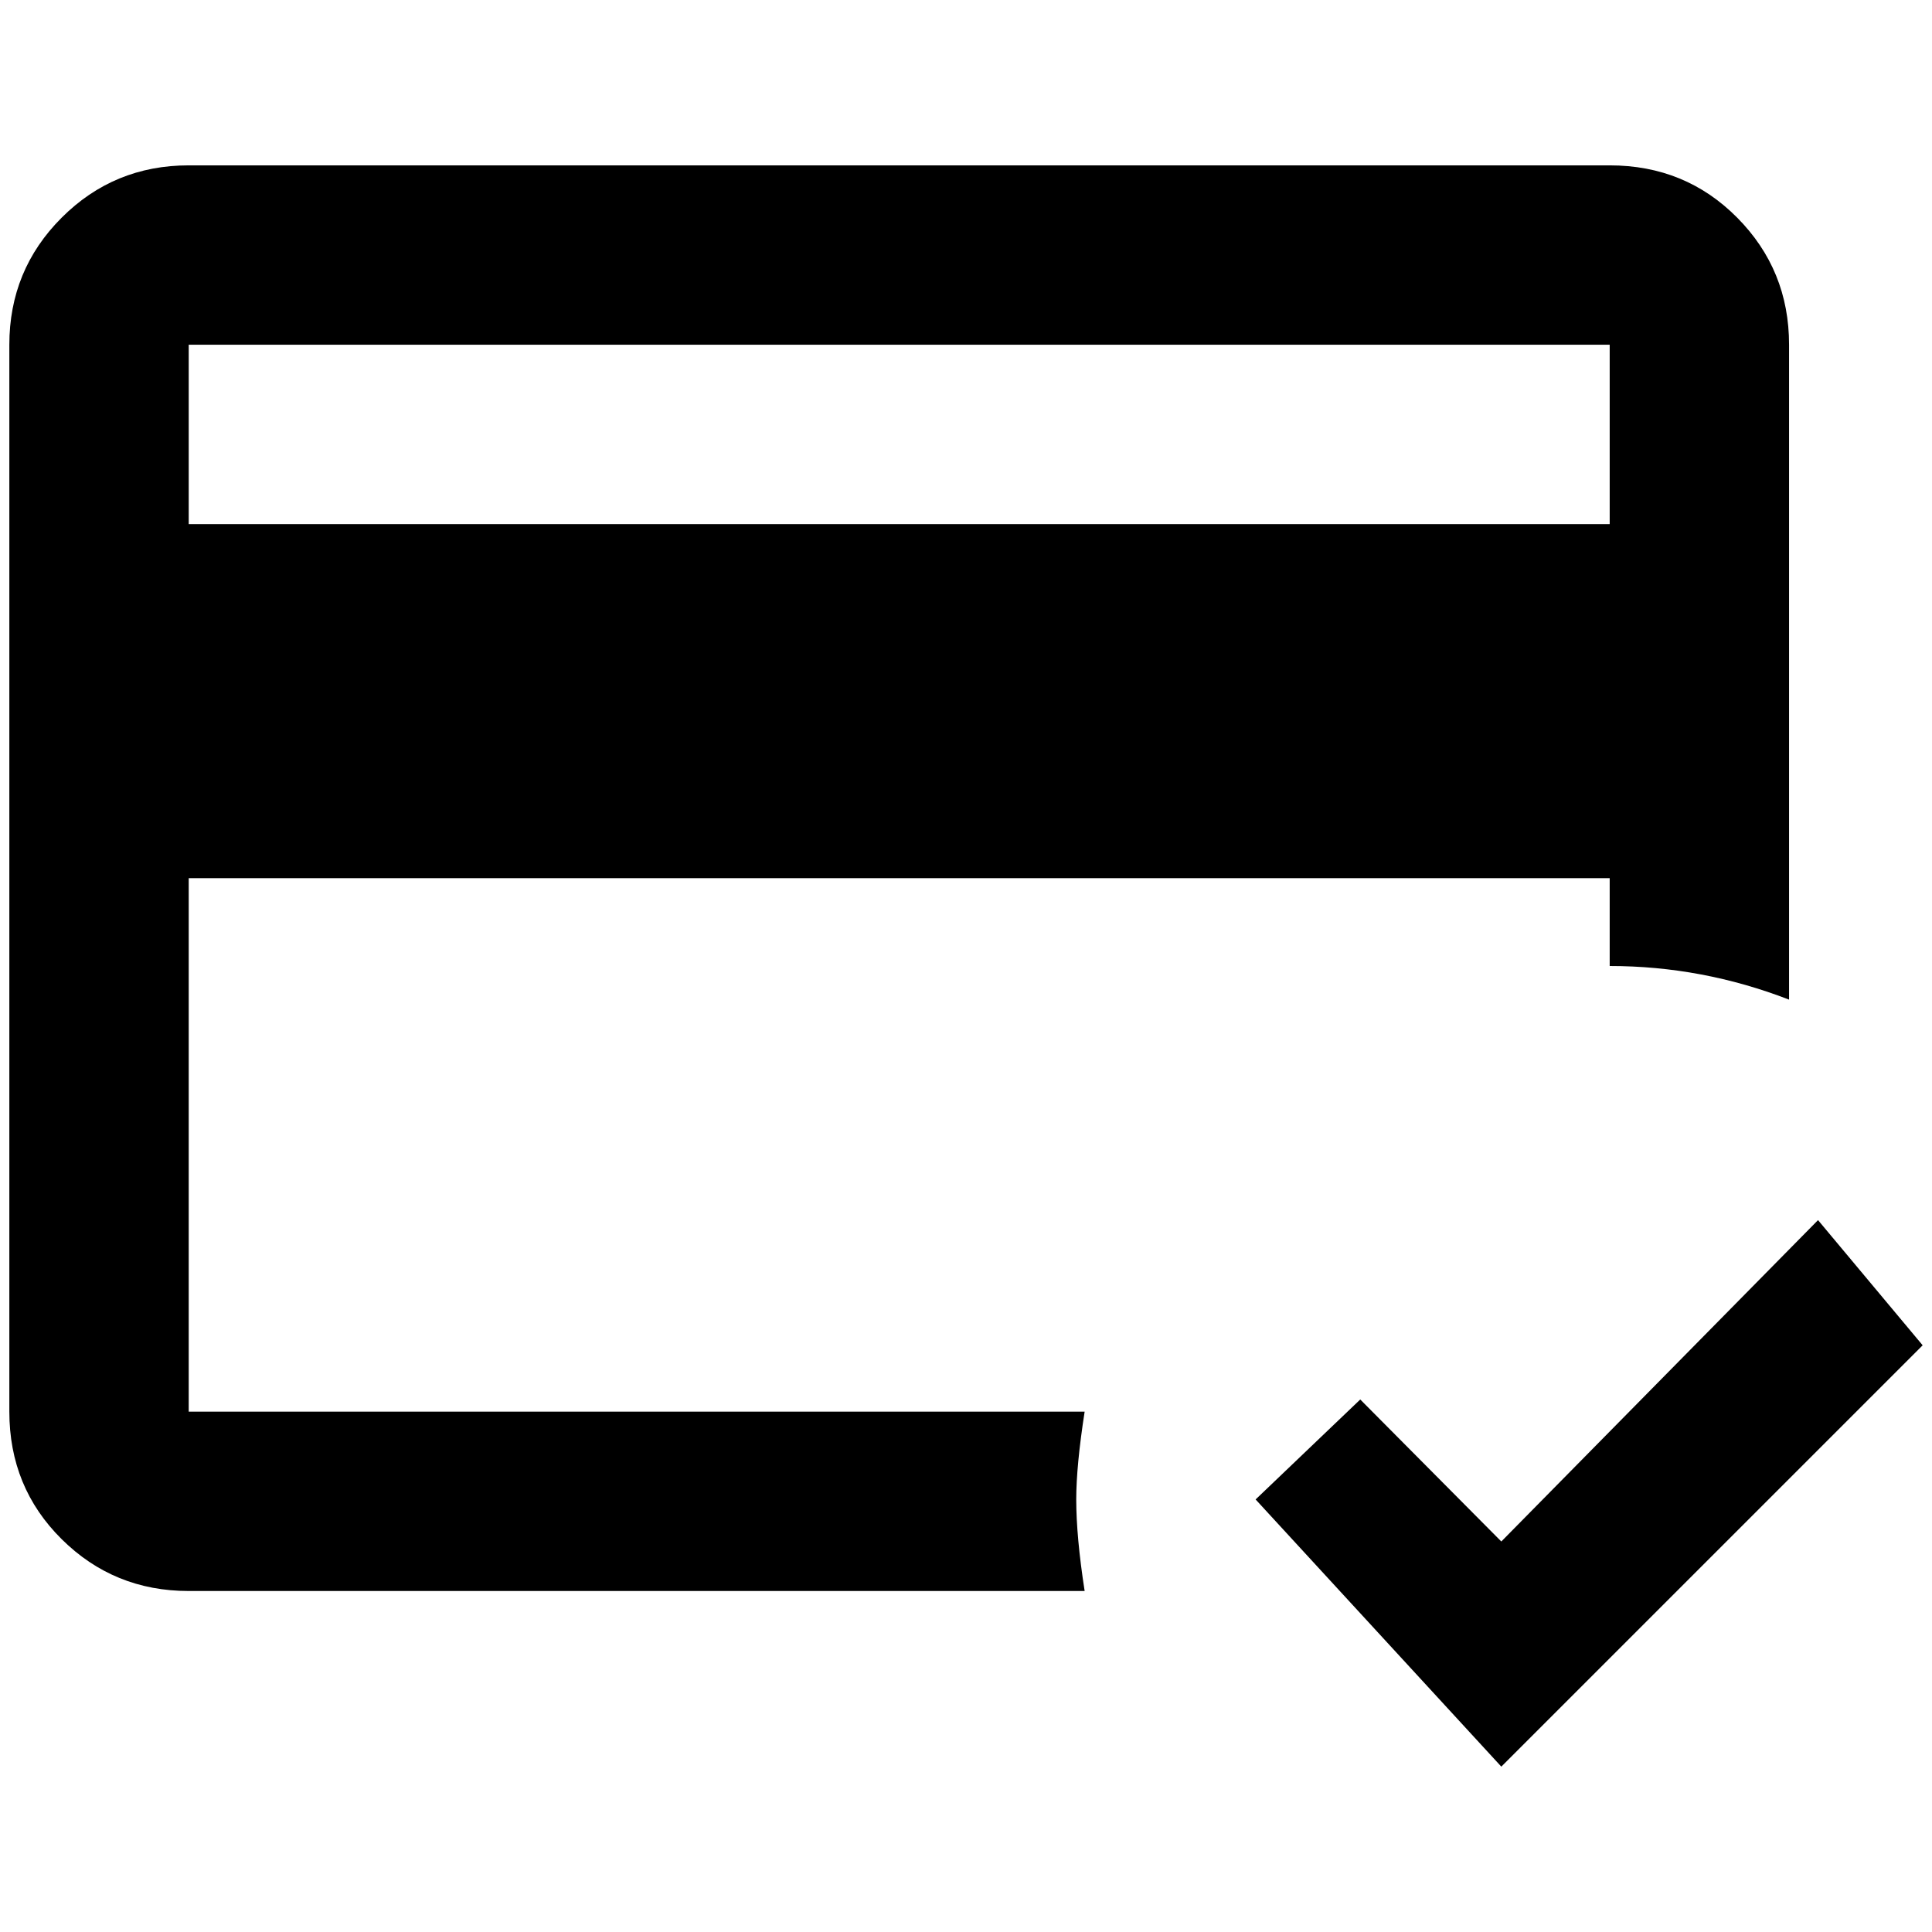 <?xml version="1.0" standalone="no"?>
<!DOCTYPE svg PUBLIC "-//W3C//DTD SVG 1.1//EN" "http://www.w3.org/Graphics/SVG/1.1/DTD/svg11.dtd" >
<svg xmlns="http://www.w3.org/2000/svg" xmlns:xlink="http://www.w3.org/1999/xlink" version="1.1" width="2048" height="2048" viewBox="-10 0 2068 2048">
   <path fill="currentColor"
d="M1142 1595q0 -36 9 -94h-959v-571h1521v94q99 0 192 36v-701q0 -80 -55.5 -136t-136.5 -56h-1521q-80 0 -136 56t-56 136v1142q0 81 56 136.5t136 55.5h959q-9 -58 -9 -98zM192 359h1521v192h-1521v-192zM1597 1881l-263 -286l112 -107l151 152l339 -344l112 134z" />
</svg>
